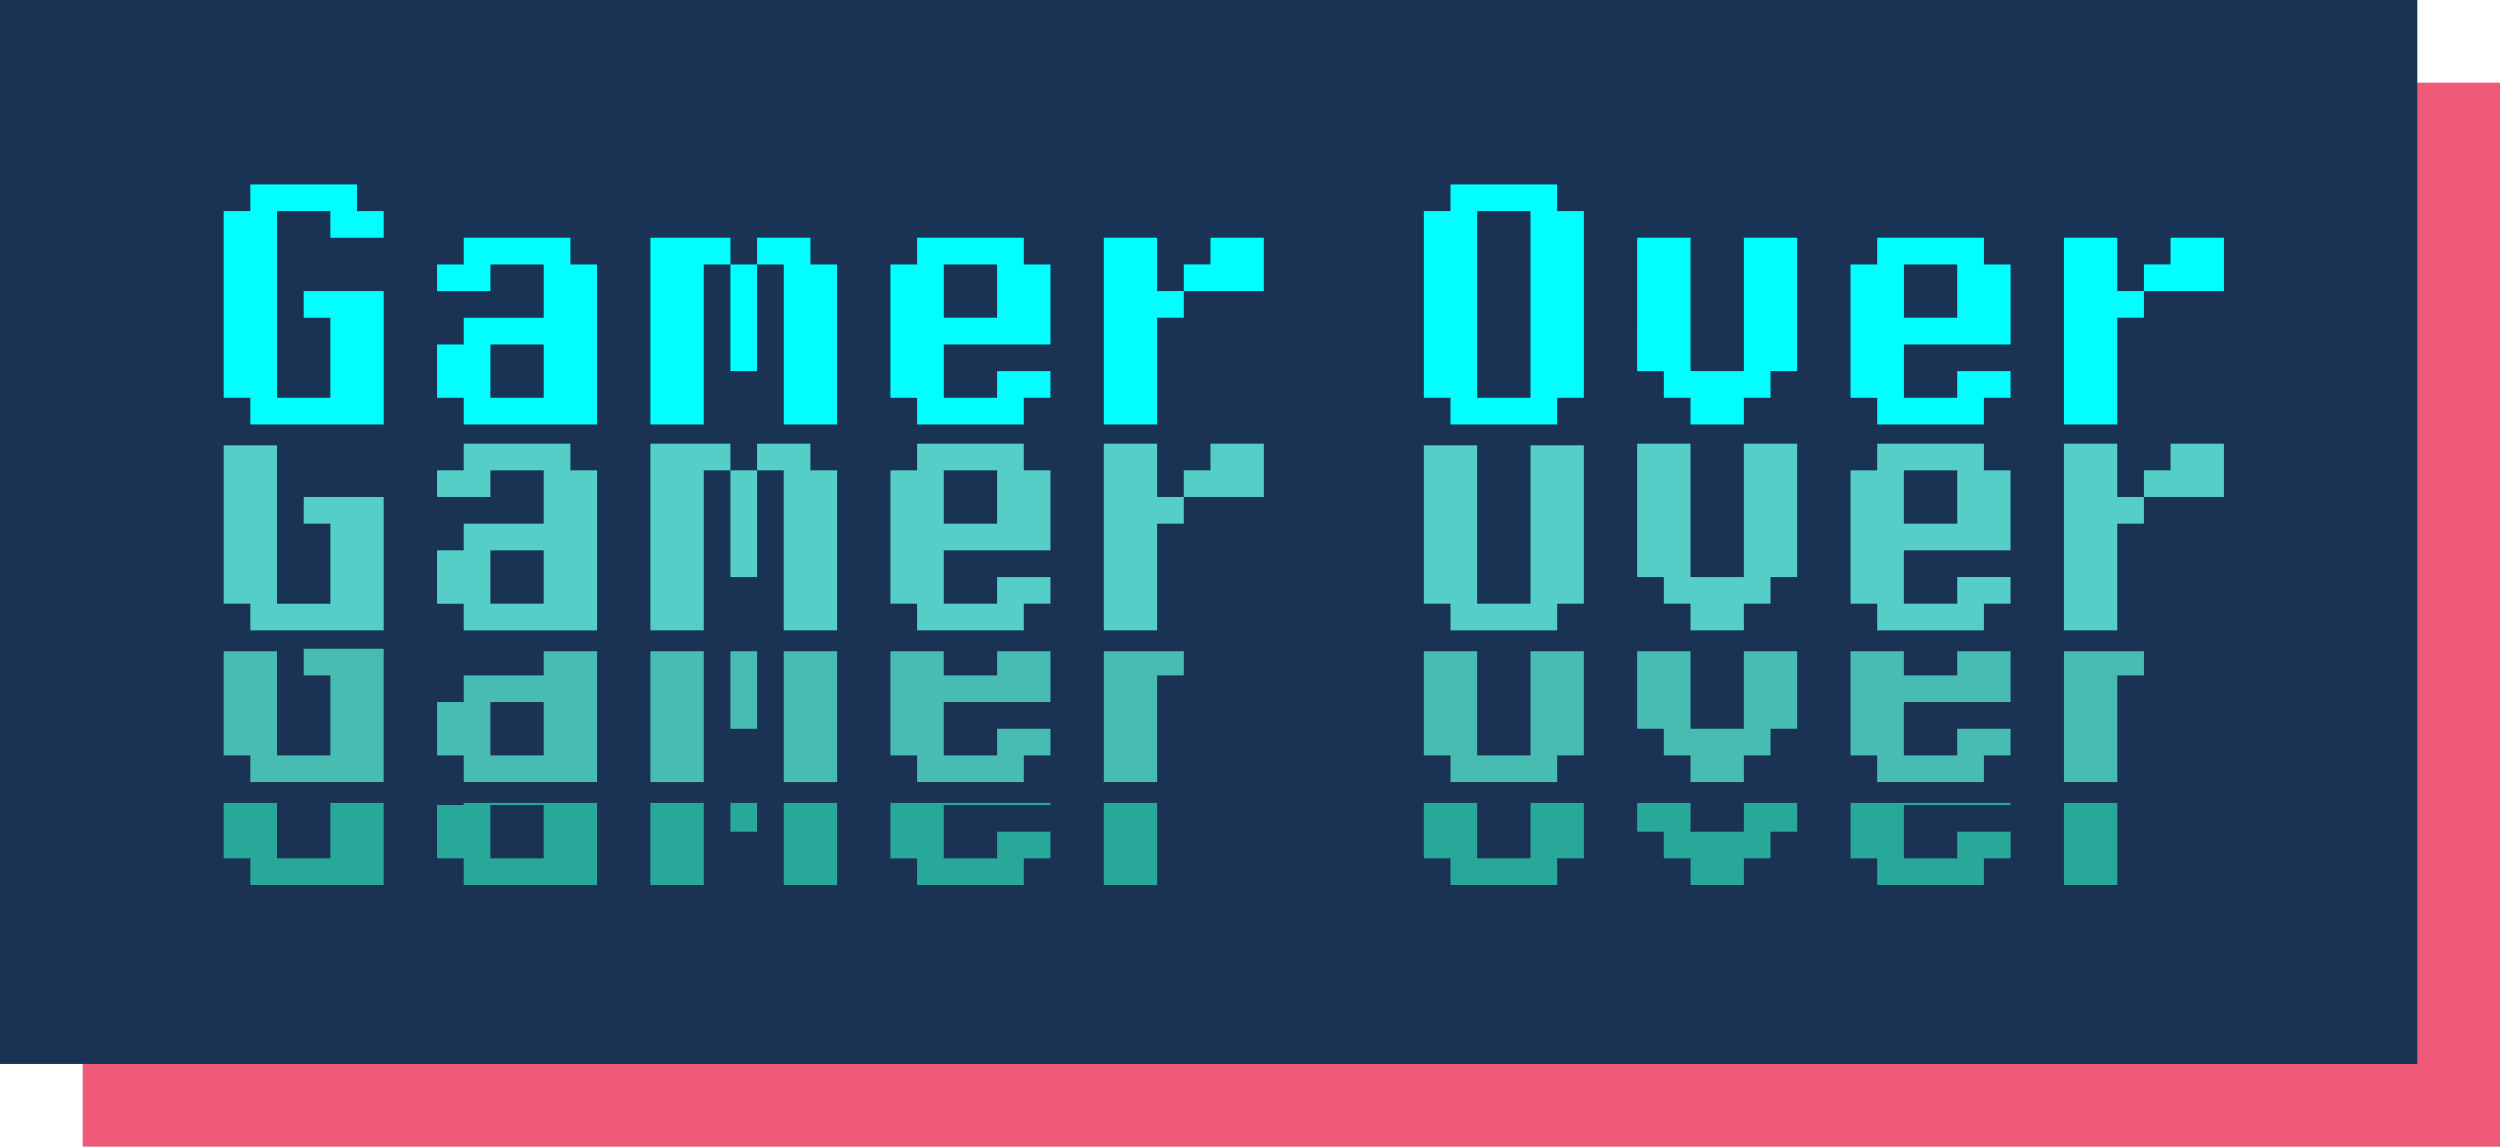 <svg xmlns="http://www.w3.org/2000/svg" width="707.903" height="324.683" viewBox="0 0 707.903 324.683">
  <g id="Grupo_179" data-name="Grupo 179" transform="translate(-516 -346)">
    <rect id="Retângulo_50" data-name="Retângulo 50" width="684.488" height="301.269" transform="translate(539.415 369.415)" fill="#ef5a78"/>
    <g id="Grupo_178" data-name="Grupo 178">
      <rect id="Retângulo_51" data-name="Retângulo 51" width="684.488" height="301.269" transform="translate(516 346)" fill="#1a3355"/>
      <g id="Grupo_164" data-name="Grupo 164" transform="translate(579.338 398.223)">
        <g id="Grupo_160" data-name="Grupo 160" transform="translate(0 73.413)">
          <path id="Caminho_1106" data-name="Caminho 1106" d="M619.814,522.2v7.549h7.549v22.661H612.251V507.56h-15.1v44.848h7.55v7.549h37.759V522.2Z" transform="translate(-597.152 -507.1)" fill="#55cec7"/>
          <path id="Caminho_1107" data-name="Caminho 1107" d="M712.327,514.52v-7.549h-30.21v7.549h-7.549v7.549h15.1V514.52h15.1v15.1H682.117v7.549h-7.549v15.113h7.549v7.549h37.76V514.52Zm-7.564,37.759h-15.1V537.166h15.1Z" transform="translate(-614.146 -506.971)" fill="#55cec7"/>
          <path id="Caminho_1108" data-name="Caminho 1108" d="M797.272,514.52v-7.549h-15.1v7.549h7.549v45.308h15.113V514.52Zm-22.647,0v30.21h7.549V514.52Zm-22.662-7.549v52.857h15.113V514.52h7.549v-7.549Z" transform="translate(-631.135 -506.971)" fill="#55cec7"/>
          <path id="Caminho_1109" data-name="Caminho 1109" d="M884.36,537.166V514.52h-7.549v-7.549H846.6v7.549h-7.549v37.759H846.6v7.549h30.211v-7.549h7.549V544.73h-15.1v7.549H854.149V537.166Zm-15.1-7.549H854.149v-15.1h15.113Z" transform="translate(-650.252 -506.971)" fill="#55cec7"/>
          <path id="Caminho_1110" data-name="Caminho 1110" d="M946.661,506.971v7.549h-7.549v7.549h22.662v-15.1Zm-15.1,15.1v-15.1h-15.1v52.857h15.1v-30.21h7.549v-7.549Z" transform="translate(-667.245 -506.971)" fill="#55cec7"/>
          <path id="Caminho_1111" data-name="Caminho 1111" d="M1062.78,507.56v44.848h-15.113V507.56h-15.1v44.848h7.55v7.549h30.21v-7.549h7.549V507.56Z" transform="translate(-692.731 -507.1)" fill="#55cec7"/>
          <path id="Caminho_1112" data-name="Caminho 1112" d="M1140.176,506.971V544.73h-15.1V506.971h-15.113V544.73h7.549v7.549h7.564v7.549h15.1v-7.549h7.549V544.73h7.549V506.971Z" transform="translate(-709.72 -506.971)" fill="#55cec7"/>
          <path id="Caminho_1113" data-name="Caminho 1113" d="M1232.689,537.166V514.52h-7.549v-7.549h-30.21v7.549h-7.55v37.759h7.55v7.549h30.21v-7.549h7.549V544.73h-15.1v7.549h-15.113V537.166Zm-15.1-7.549h-15.113v-15.1h15.113Z" transform="translate(-726.714 -506.971)" fill="#55cec7"/>
          <path id="Caminho_1114" data-name="Caminho 1114" d="M1294.992,506.971v7.549h-7.549v7.549H1310.1v-15.1Zm-15.1,15.1v-15.1h-15.1v52.857h15.1v-30.21h7.549v-7.549Z" transform="translate(-743.708 -506.971)" fill="#55cec7"/>
        </g>
        <g id="Grupo_161" data-name="Grupo 161" transform="translate(0.002)">
          <path id="Caminho_1115" data-name="Caminho 1115" d="M604.7,412.911h30.21v7.551h7.55v7.551h-15.1v-7.551h-15.1v52.862h15.1V450.67h-7.553v-7.552h22.656v37.759H604.7v-7.553h-7.55V420.462h7.55Z" transform="translate(-597.155 -412.911)" fill="aqua"/>
          <path id="Caminho_1116" data-name="Caminho 1116" d="M682.112,432.261h30.21v7.554h7.55v45.31H682.112v-7.553h-7.55v-15.1h7.55v-7.551h22.657v-15.1h-15.1v7.551h-15.1v-7.551h7.55Zm22.657,30.208h-15.1v15.1h15.1Z" transform="translate(-614.147 -417.159)" fill="aqua"/>
          <path id="Caminho_1117" data-name="Caminho 1117" d="M751.969,432.261h22.653v7.554h-7.55v45.31h-15.1Zm22.653,7.554h7.554v30.207h-7.554Zm7.554-7.554h15.1v7.554h7.553v45.31h-15.1v-45.31h-7.553Z" transform="translate(-631.138 -417.159)" fill="aqua"/>
          <path id="Caminho_1118" data-name="Caminho 1118" d="M846.6,432.261h30.21v7.554h7.55v22.654H854.153v15.1h15.1v-7.55h15.1v7.55h-7.55v7.553H846.6v-7.553h-7.55V439.815h7.55Zm22.656,7.554h-15.1v15.1h15.1Z" transform="translate(-650.254 -417.159)" fill="aqua"/>
          <path id="Caminho_1119" data-name="Caminho 1119" d="M916.457,432.261h15.1v15.1h7.55v7.552h-7.55v30.207h-15.1Zm30.207,0h15.1v15.1H939.11v-7.551h7.554Z" transform="translate(-667.245 -417.159)" fill="aqua"/>
          <path id="Caminho_1120" data-name="Caminho 1120" d="M1040.116,412.911h30.21v7.551h7.55v52.862h-7.55v7.553h-30.21v-7.553h-7.55V420.462h7.55Zm22.656,7.551h-15.1v52.862h15.1Z" transform="translate(-692.733 -412.911)" fill="aqua"/>
          <path id="Caminho_1121" data-name="Caminho 1121" d="M1109.973,432.261h15.1v37.761h15.1V432.261h15.1v37.761h-7.55v7.55h-7.553v7.553h-15.1v-7.553h-7.554v-7.55h-7.55Z" transform="translate(-709.724 -417.159)" fill="aqua"/>
          <path id="Caminho_1122" data-name="Caminho 1122" d="M1194.93,432.261h30.21v7.554h7.55v22.654h-30.206v15.1h15.1v-7.55h15.1v7.55h-7.55v7.553h-30.21v-7.553h-7.55V439.815h7.55Zm22.657,7.554h-15.1v15.1h15.1Z" transform="translate(-726.716 -417.159)" fill="aqua"/>
          <path id="Caminho_1123" data-name="Caminho 1123" d="M1264.787,432.261h15.1v15.1h7.55v7.552h-7.55v30.207h-15.1Zm30.207,0h15.1v15.1H1287.44v-7.551h7.553Z" transform="translate(-743.708 -417.159)" fill="aqua"/>
        </g>
        <g id="Grupo_162" data-name="Grupo 162" transform="translate(0 131.472)">
          <path id="Caminho_1124" data-name="Caminho 1124" d="M619.814,581.359v7.549h7.549v22.661H612.251v-29.5h-15.1v29.5h7.55v7.549h37.759V581.359Z" transform="translate(-597.152 -581.359)" fill="#48bcb3"/>
          <path id="Caminho_1125" data-name="Caminho 1125" d="M704.763,582.263v6.843H682.117v7.549h-7.549v15.113h7.549v7.549h37.76V582.263Zm0,29.5h-15.1V596.655h15.1Z" transform="translate(-614.146 -581.557)" fill="#48bcb3"/>
          <path id="Caminho_1126" data-name="Caminho 1126" d="M751.963,582.263v37.054h15.113V582.263Zm22.662,0v21.956h7.549V582.263Zm15.1,0v37.054h15.113V582.263Z" transform="translate(-631.135 -581.557)" fill="#48bcb3"/>
          <path id="Caminho_1127" data-name="Caminho 1127" d="M884.36,596.655V582.263h-15.1v6.843H854.149v-6.843h-15.1v29.5H846.6v7.549h30.211v-7.549h7.549v-7.549h-15.1v7.549H854.149V596.655Z" transform="translate(-650.252 -581.557)" fill="#48bcb3"/>
          <path id="Caminho_1128" data-name="Caminho 1128" d="M916.466,582.263v37.054h15.1v-30.21h7.549v-6.843Z" transform="translate(-667.245 -581.557)" fill="#48bcb3"/>
          <path id="Caminho_1129" data-name="Caminho 1129" d="M1062.78,582.263v29.5h-15.113v-29.5h-15.1v29.5h7.55v7.549h30.21v-7.549h7.549v-29.5Z" transform="translate(-692.731 -581.557)" fill="#48bcb3"/>
          <path id="Caminho_1130" data-name="Caminho 1130" d="M1140.176,582.263v21.956h-15.1V582.263h-15.113v21.956h7.549v7.549h7.564v7.549h15.1v-7.549h7.549v-7.549h7.549V582.263Z" transform="translate(-709.72 -581.557)" fill="#48bcb3"/>
          <path id="Caminho_1131" data-name="Caminho 1131" d="M1232.689,596.655V582.263h-15.1v6.843h-15.113v-6.843h-15.1v29.5h7.55v7.549h30.21v-7.549h7.549v-7.549h-15.1v7.549h-15.113V596.655Z" transform="translate(-726.714 -581.557)" fill="#48bcb3"/>
          <path id="Caminho_1132" data-name="Caminho 1132" d="M1264.8,582.263v37.054h15.1v-30.21h7.549v-6.843Z" transform="translate(-743.708 -581.557)" fill="#48bcb3"/>
        </g>
        <g id="Grupo_163" data-name="Grupo 163" transform="translate(0 175.138)">
          <path id="Caminho_1133" data-name="Caminho 1133" d="M627.363,637.307V653H612.251v-15.7h-15.1V653h7.55v7.549h37.759V637.307Z" transform="translate(-597.152 -637.307)" fill="#27a898"/>
          <path id="Caminho_1134" data-name="Caminho 1134" d="M682.117,637.307v.583h-7.549V653h7.549v7.549h37.76V637.307ZM704.763,653h-15.1V637.89h15.1Z" transform="translate(-614.146 -637.307)" fill="#27a898"/>
          <path id="Caminho_1135" data-name="Caminho 1135" d="M789.723,637.307v23.245h15.113V637.307Zm-15.1,0v8.147h7.549v-8.147Zm-22.662,0v23.245h15.113V637.307Z" transform="translate(-631.135 -637.307)" fill="#27a898"/>
          <path id="Caminho_1136" data-name="Caminho 1136" d="M884.36,637.89v-.583H839.051V653H846.6v7.549h30.211V653h7.549v-7.548h-15.1V653H854.149V637.89Z" transform="translate(-650.252 -637.307)" fill="#27a898"/>
          <path id="Caminho_1137" data-name="Caminho 1137" d="M916.466,637.307v23.245h15.1V637.307Z" transform="translate(-667.245 -637.307)" fill="#27a898"/>
          <path id="Caminho_1138" data-name="Caminho 1138" d="M1062.78,637.307V653h-15.113v-15.7h-15.1V653h7.55v7.549h30.21V653h7.549v-15.7Z" transform="translate(-692.731 -637.307)" fill="#27a898"/>
          <path id="Caminho_1139" data-name="Caminho 1139" d="M1140.176,637.307v8.147h-15.1v-8.147h-15.113v8.147h7.549V653h7.564v7.549h15.1V653h7.549v-7.548h7.549v-8.147Z" transform="translate(-709.72 -637.307)" fill="#27a898"/>
          <path id="Caminho_1140" data-name="Caminho 1140" d="M1232.689,637.89v-.583H1187.38V653h7.55v7.549h30.21V653h7.549v-7.548h-15.1V653h-15.113V637.89Z" transform="translate(-726.714 -637.307)" fill="#27a898"/>
          <path id="Caminho_1141" data-name="Caminho 1141" d="M1264.8,637.307v23.245h15.1V637.307Z" transform="translate(-743.708 -637.307)" fill="#27a898"/>
        </g>
      </g>
    </g>
  </g>
</svg>

